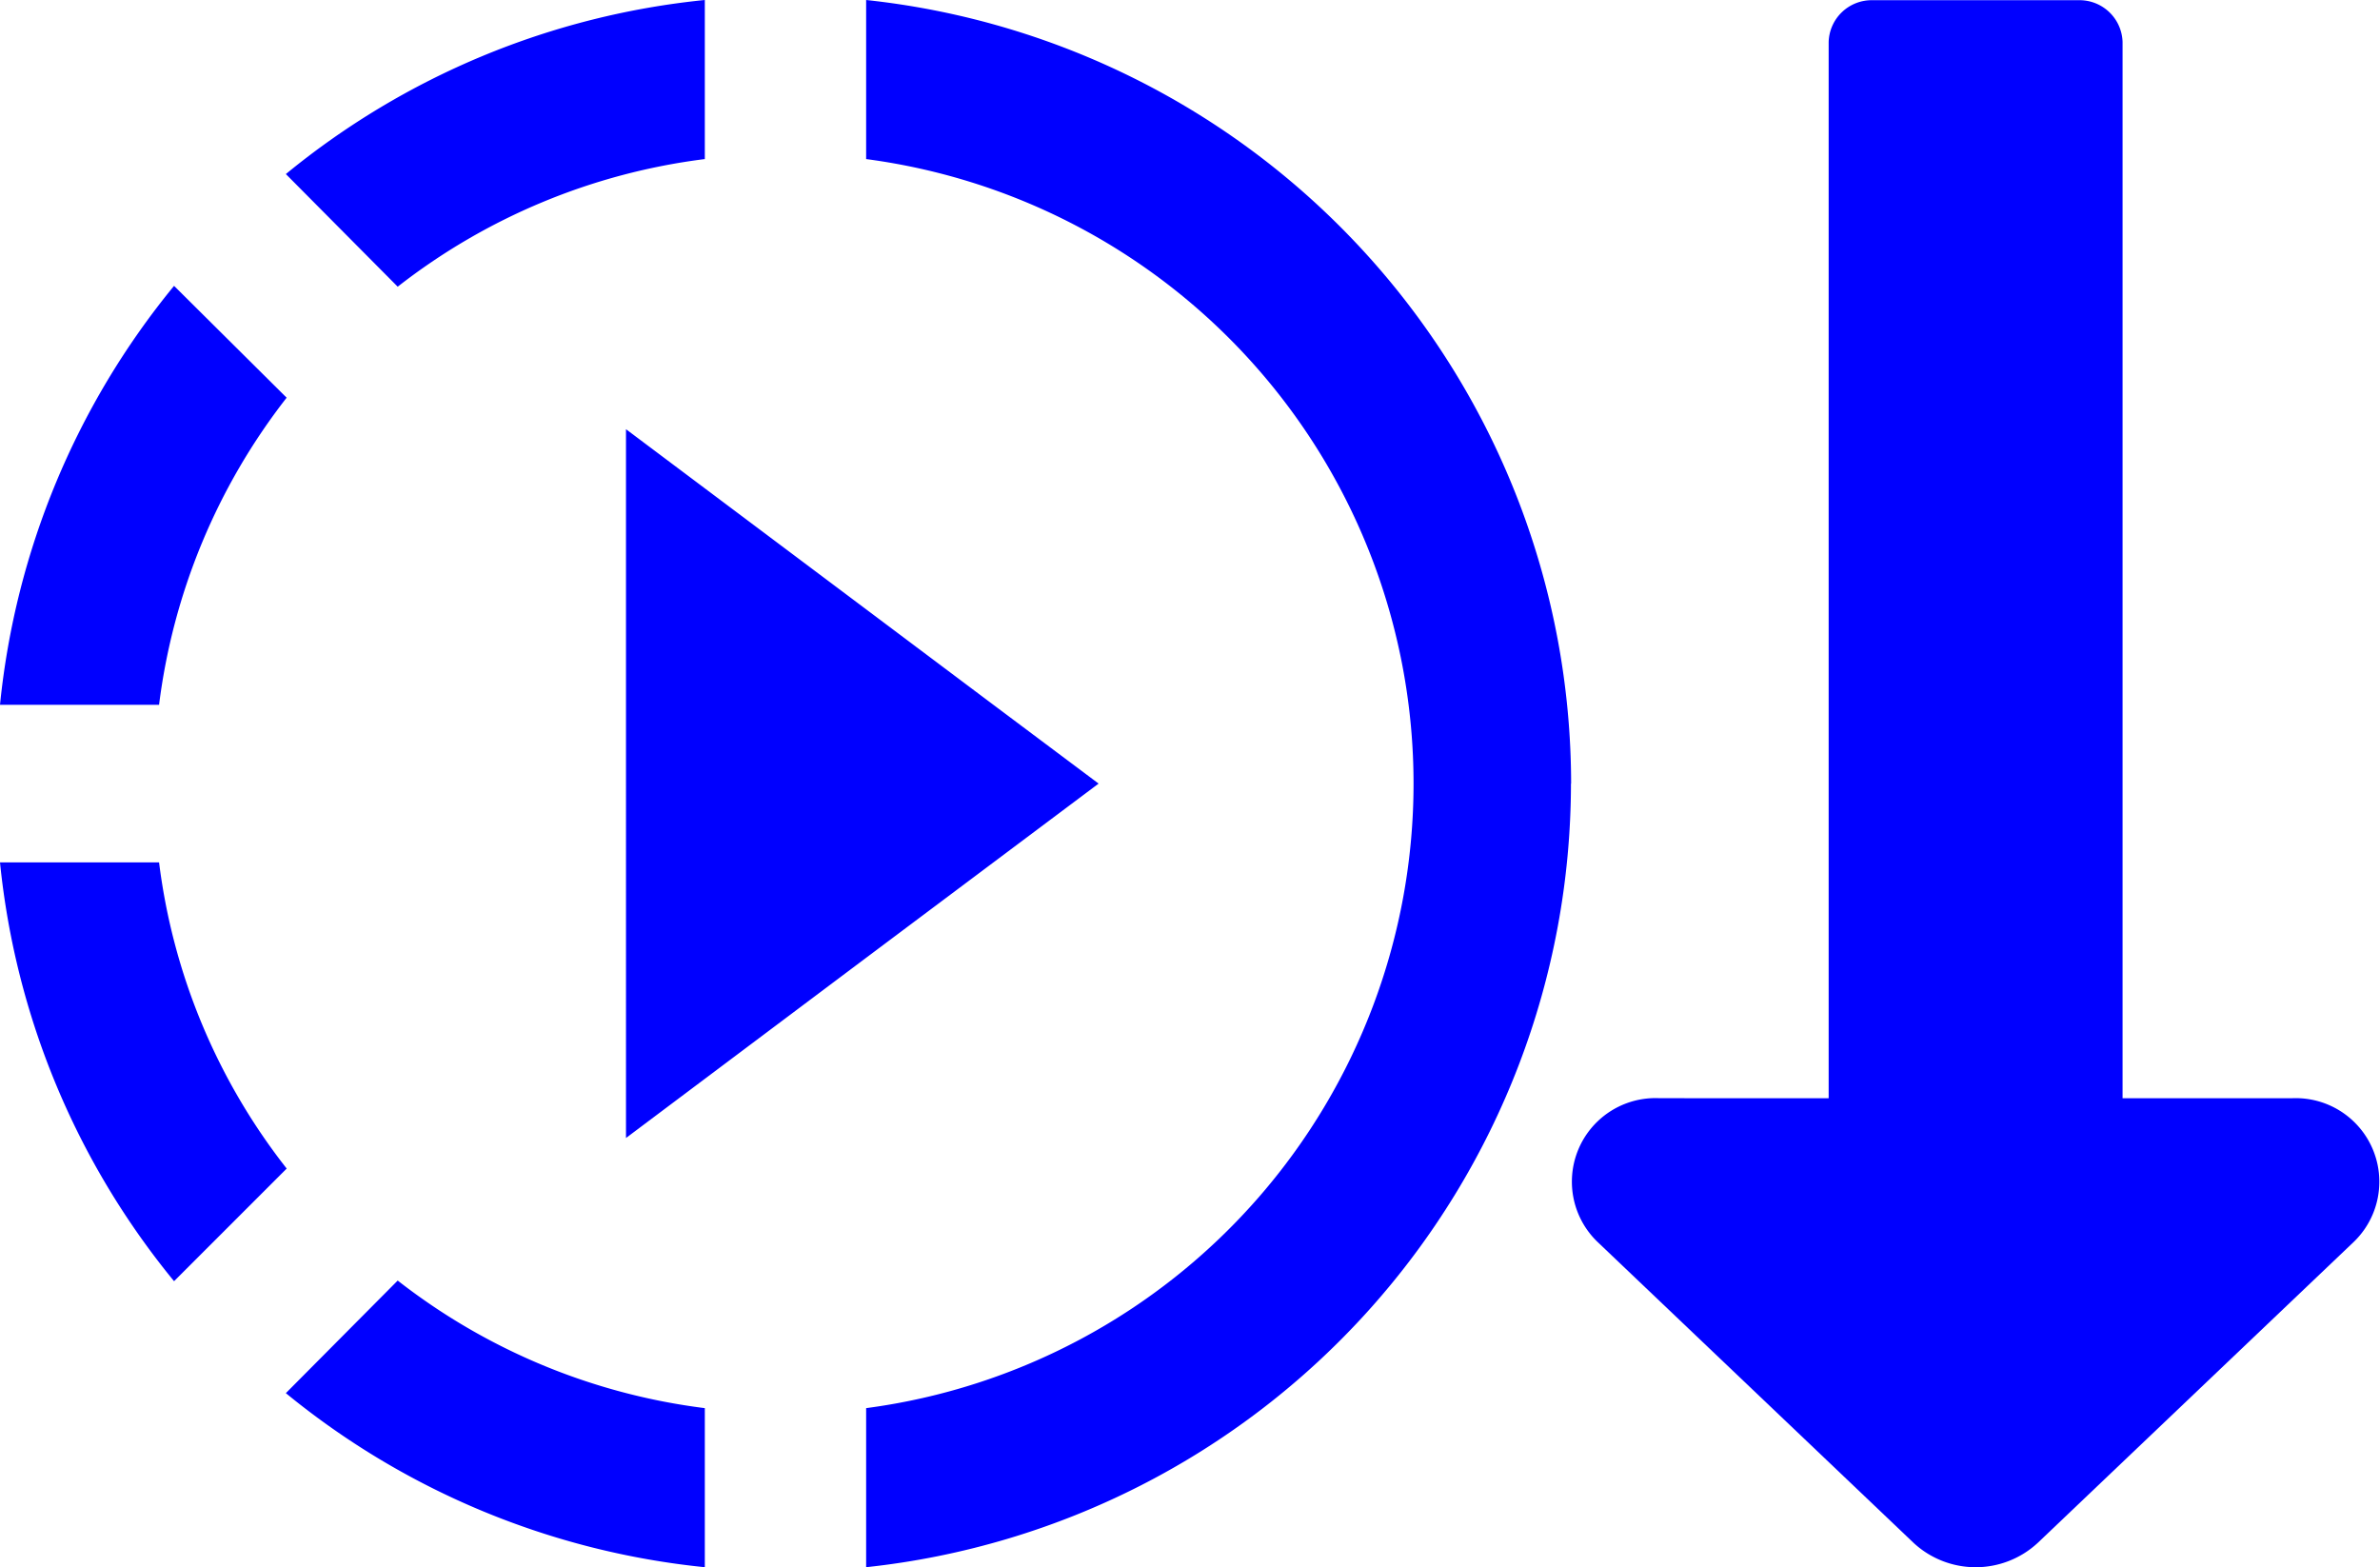 <svg xmlns="http://www.w3.org/2000/svg" width="45.559" height="30" viewBox="0 0 45.559 30">
  <g id="playback-dec" transform="translate(566 32)">
    <path id="Icon_material-slow-motion-video" data-name="Icon material-slow-motion-video" d="M19.658,14.743l-4.6-3.452V24.859l4.6-3.452,4.447-3.332Zm0,0-4.6-3.452V24.859Zm0,0-4.6-3.452,9.045,6.784ZM16.567,6.12V3.075a15,15,0,0,0-8.02,3.332l2.141,2.156A11.972,11.972,0,0,1,16.567,6.12ZM8.562,10.688,6.407,8.547a15,15,0,0,0-3.332,8.02H6.12A11.972,11.972,0,0,1,8.562,10.688ZM6.12,19.583H3.075A15,15,0,0,0,6.407,27.6l2.156-2.156A11.861,11.861,0,0,1,6.12,19.583ZM8.547,29.743a15.047,15.047,0,0,0,8.02,3.332V30.03a11.972,11.972,0,0,1-5.879-2.442L8.547,29.743Zm24.6-11.668a15.1,15.1,0,0,1-13.492,15V30.03a12.059,12.059,0,0,0,0-23.91V3.075A15.1,15.1,0,0,1,33.15,18.075Z" transform="translate(-569.075 -35.075)" fill="#0000ff"/>
    <path id="Icon_awesome-long-arrow-alt-up" data-name="Icon awesome-long-arrow-alt-up" d="M6.188,23.273V3.054a.824.824,0,0,1,.844-.8h3.938a.824.824,0,0,1,.844.8V23.273h3.239a1.6,1.6,0,0,1,1.193,2.744l-6.051,5.763a1.748,1.748,0,0,1-2.386,0L1.756,26.016a1.6,1.6,0,0,1,1.193-2.744Z" transform="translate(-537.183 -34.25)" fill="#0000ff"/>
  </g>
</svg>
